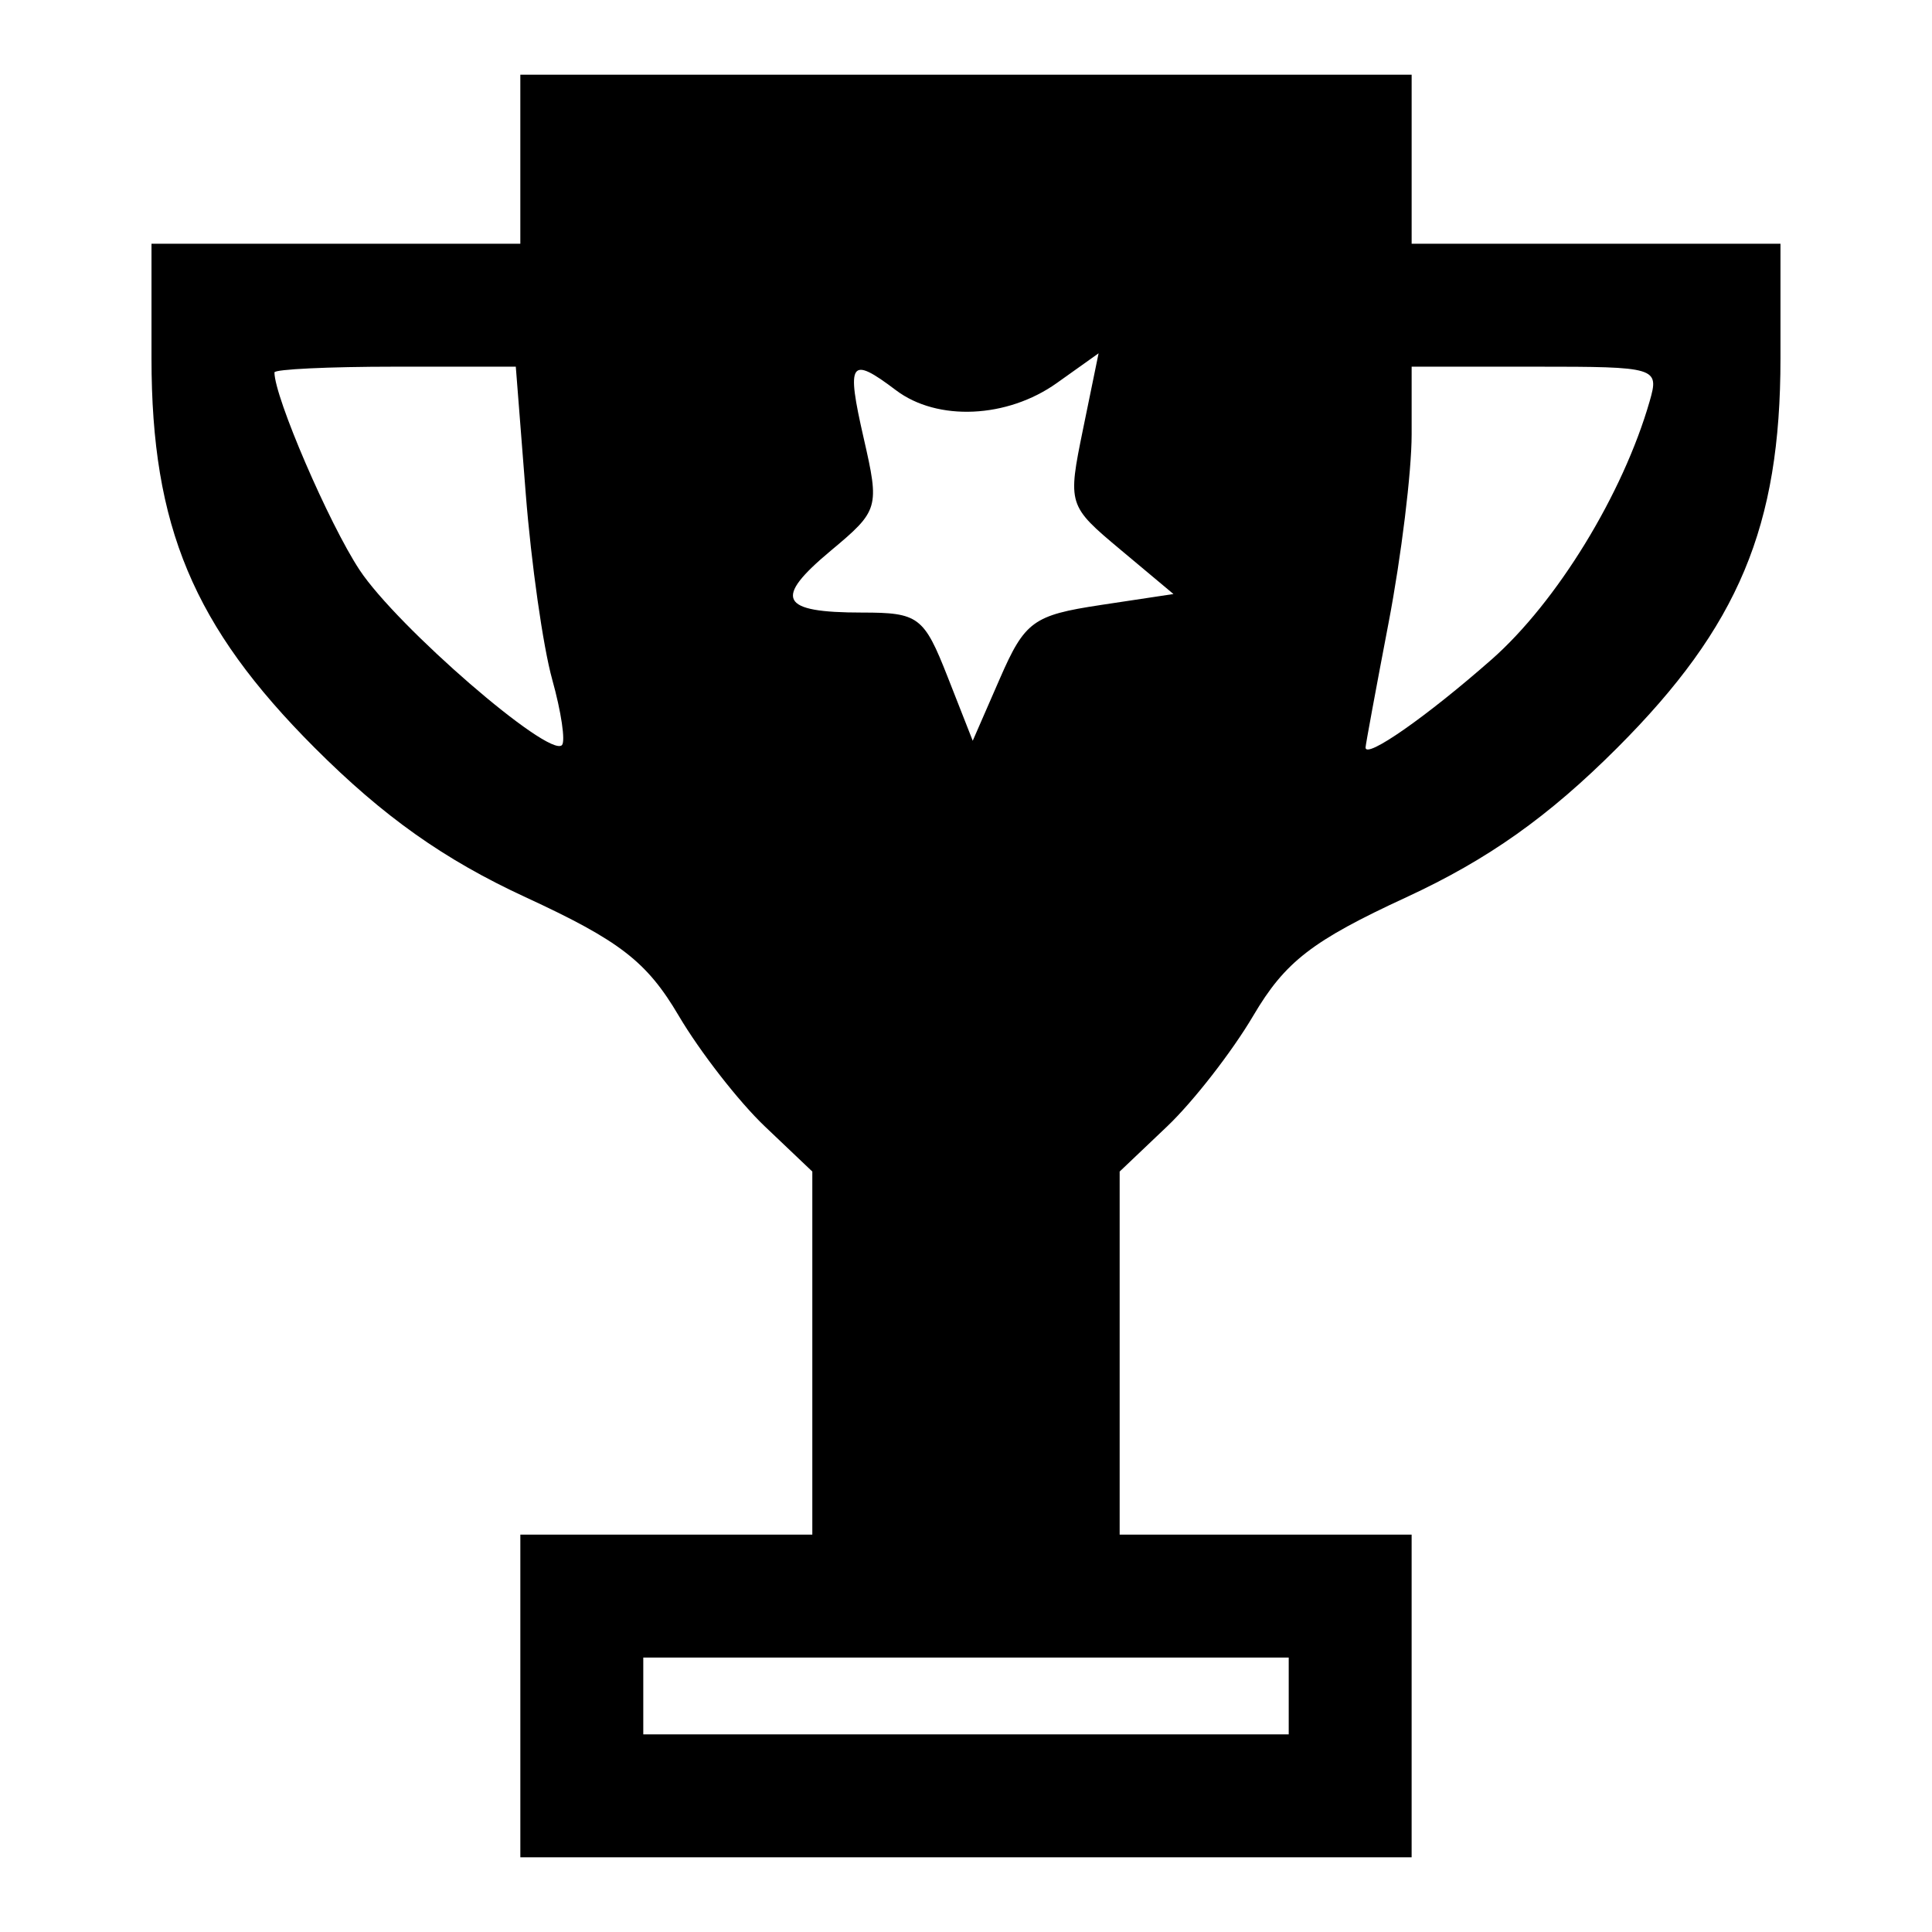 <?xml version="1.0" encoding="UTF-8" standalone="no"?>
<svg
   xmlns:dc="http://purl.org/dc/elements/1.1/"
   xmlns:cc="http://creativecommons.org/ns#"
   xmlns:rdf="http://www.w3.org/1999/02/22-rdf-syntax-ns#"
   xmlns:svg="http://www.w3.org/2000/svg"
   xmlns="http://www.w3.org/2000/svg"
   xmlns:sodipodi="http://sodipodi.sourceforge.net/DTD/sodipodi-0.dtd"
   xmlns:inkscape="http://www.inkscape.org/namespaces/inkscape"
   width="128"
   height="128"
   viewBox="0 0 128 128"
   version="1.1"
   id="svg8"
   inkscape:version="1.0.1 (3bc2e813f5, 2020-09-07)"
   sodipodi:docname="ButtonAchievement.svg">
  <defs
     id="defs2" />
  <sodipodi:namedview
     id="base"
     pagecolor="#ffffff"
     bordercolor="#666666"
     borderopacity="1.0"
     inkscape:pageopacity="0.0"
     inkscape:pageshadow="2"
     inkscape:zoom="2.0000001"
     inkscape:cx="-47.439672"
     inkscape:cy="65.58843"
     inkscape:document-units="px"
     inkscape:current-layer="layer1"
     showgrid="false"
     units="px"
     inkscape:window-width="1920"
     inkscape:window-height="1009"
     inkscape:window-x="-8"
     inkscape:window-y="-8"
     inkscape:window-maximized="1"
     inkscape:document-rotation="0" />
  <g
     inkscape:label="Layer 1"
     inkscape:groupmode="layer"
     id="layer1"
     transform="translate(0,-263.133)">
    <path
       style="fill:#000000;stroke-width:1.018;fill-opacity:1"
       d="m 34.474,375.495 v -10.69 h 9.672 9.672 v -12.027 -12.027 l -3.145,-2.99 c -1.73,-1.645 -4.298,-4.946 -5.708,-7.336 -2.111,-3.581 -3.897,-4.963 -10.143,-7.848 -5.405,-2.497 -9.417,-5.34 -13.981,-9.908 -8.028,-8.034 -10.804,-14.66 -10.804,-25.788 v -7.598 h 12.218 12.218 v -5.6 -5.6 h 29.526 29.526 v 5.6 5.6 h 12.218 12.218 v 7.598 c 0,11.128 -2.776,17.754 -10.804,25.788 -4.564,4.567 -8.576,7.411 -13.981,9.908 -6.245,2.886 -8.032,4.268 -10.143,7.848 -1.409,2.39 -3.978,5.692 -5.708,7.336 l -3.145,2.99 v 12.027 12.027 h 9.672 9.672 v 10.69 10.69 H 64 34.474 Z m 50.907,0 v -2.545 H 64 42.619 v 2.545 2.545 h 21.381 21.381 z m -48.798,-67.356 c -0.602,-2.152 -1.39,-7.693 -1.752,-12.313 l -0.658,-8.4 h -7.995 c -4.397,0 -7.995,0.171 -7.995,0.381 0,1.635 3.608,10.01 5.637,13.084 2.48,3.757 12.545,12.472 13.408,11.61 0.246,-0.247 -0.044,-2.209 -0.646,-4.362 z m 62.231,-1.305 c 4.332,-3.815 8.71,-10.964 10.48,-17.117 0.645,-2.241 0.48,-2.291 -7.555,-2.291 h -8.214 v 4.492 c 0,2.471 -0.687,8.083 -1.527,12.472 -0.84,4.389 -1.527,8.111 -1.527,8.27 -4.67e-4,0.78 4.058,-2.055 8.342,-5.827 z M 72.896,303.22 l 4.849,-0.731 -3.512,-2.939 c -3.48,-2.912 -3.503,-2.985 -2.481,-7.975 l 1.032,-5.035 -2.767,1.97 c -3.29,2.343 -7.916,2.549 -10.658,0.476 -3.046,-2.304 -3.304,-1.922 -2.138,3.174 1.059,4.629 1.011,4.794 -2.183,7.461 -3.827,3.195 -3.368,4.096 2.087,4.096 3.731,0 4.091,0.271 5.653,4.247 l 1.668,4.247 1.801,-4.129 c 1.649,-3.781 2.21,-4.191 6.65,-4.861 z"
       id="path849" />
  </g>
</svg>
